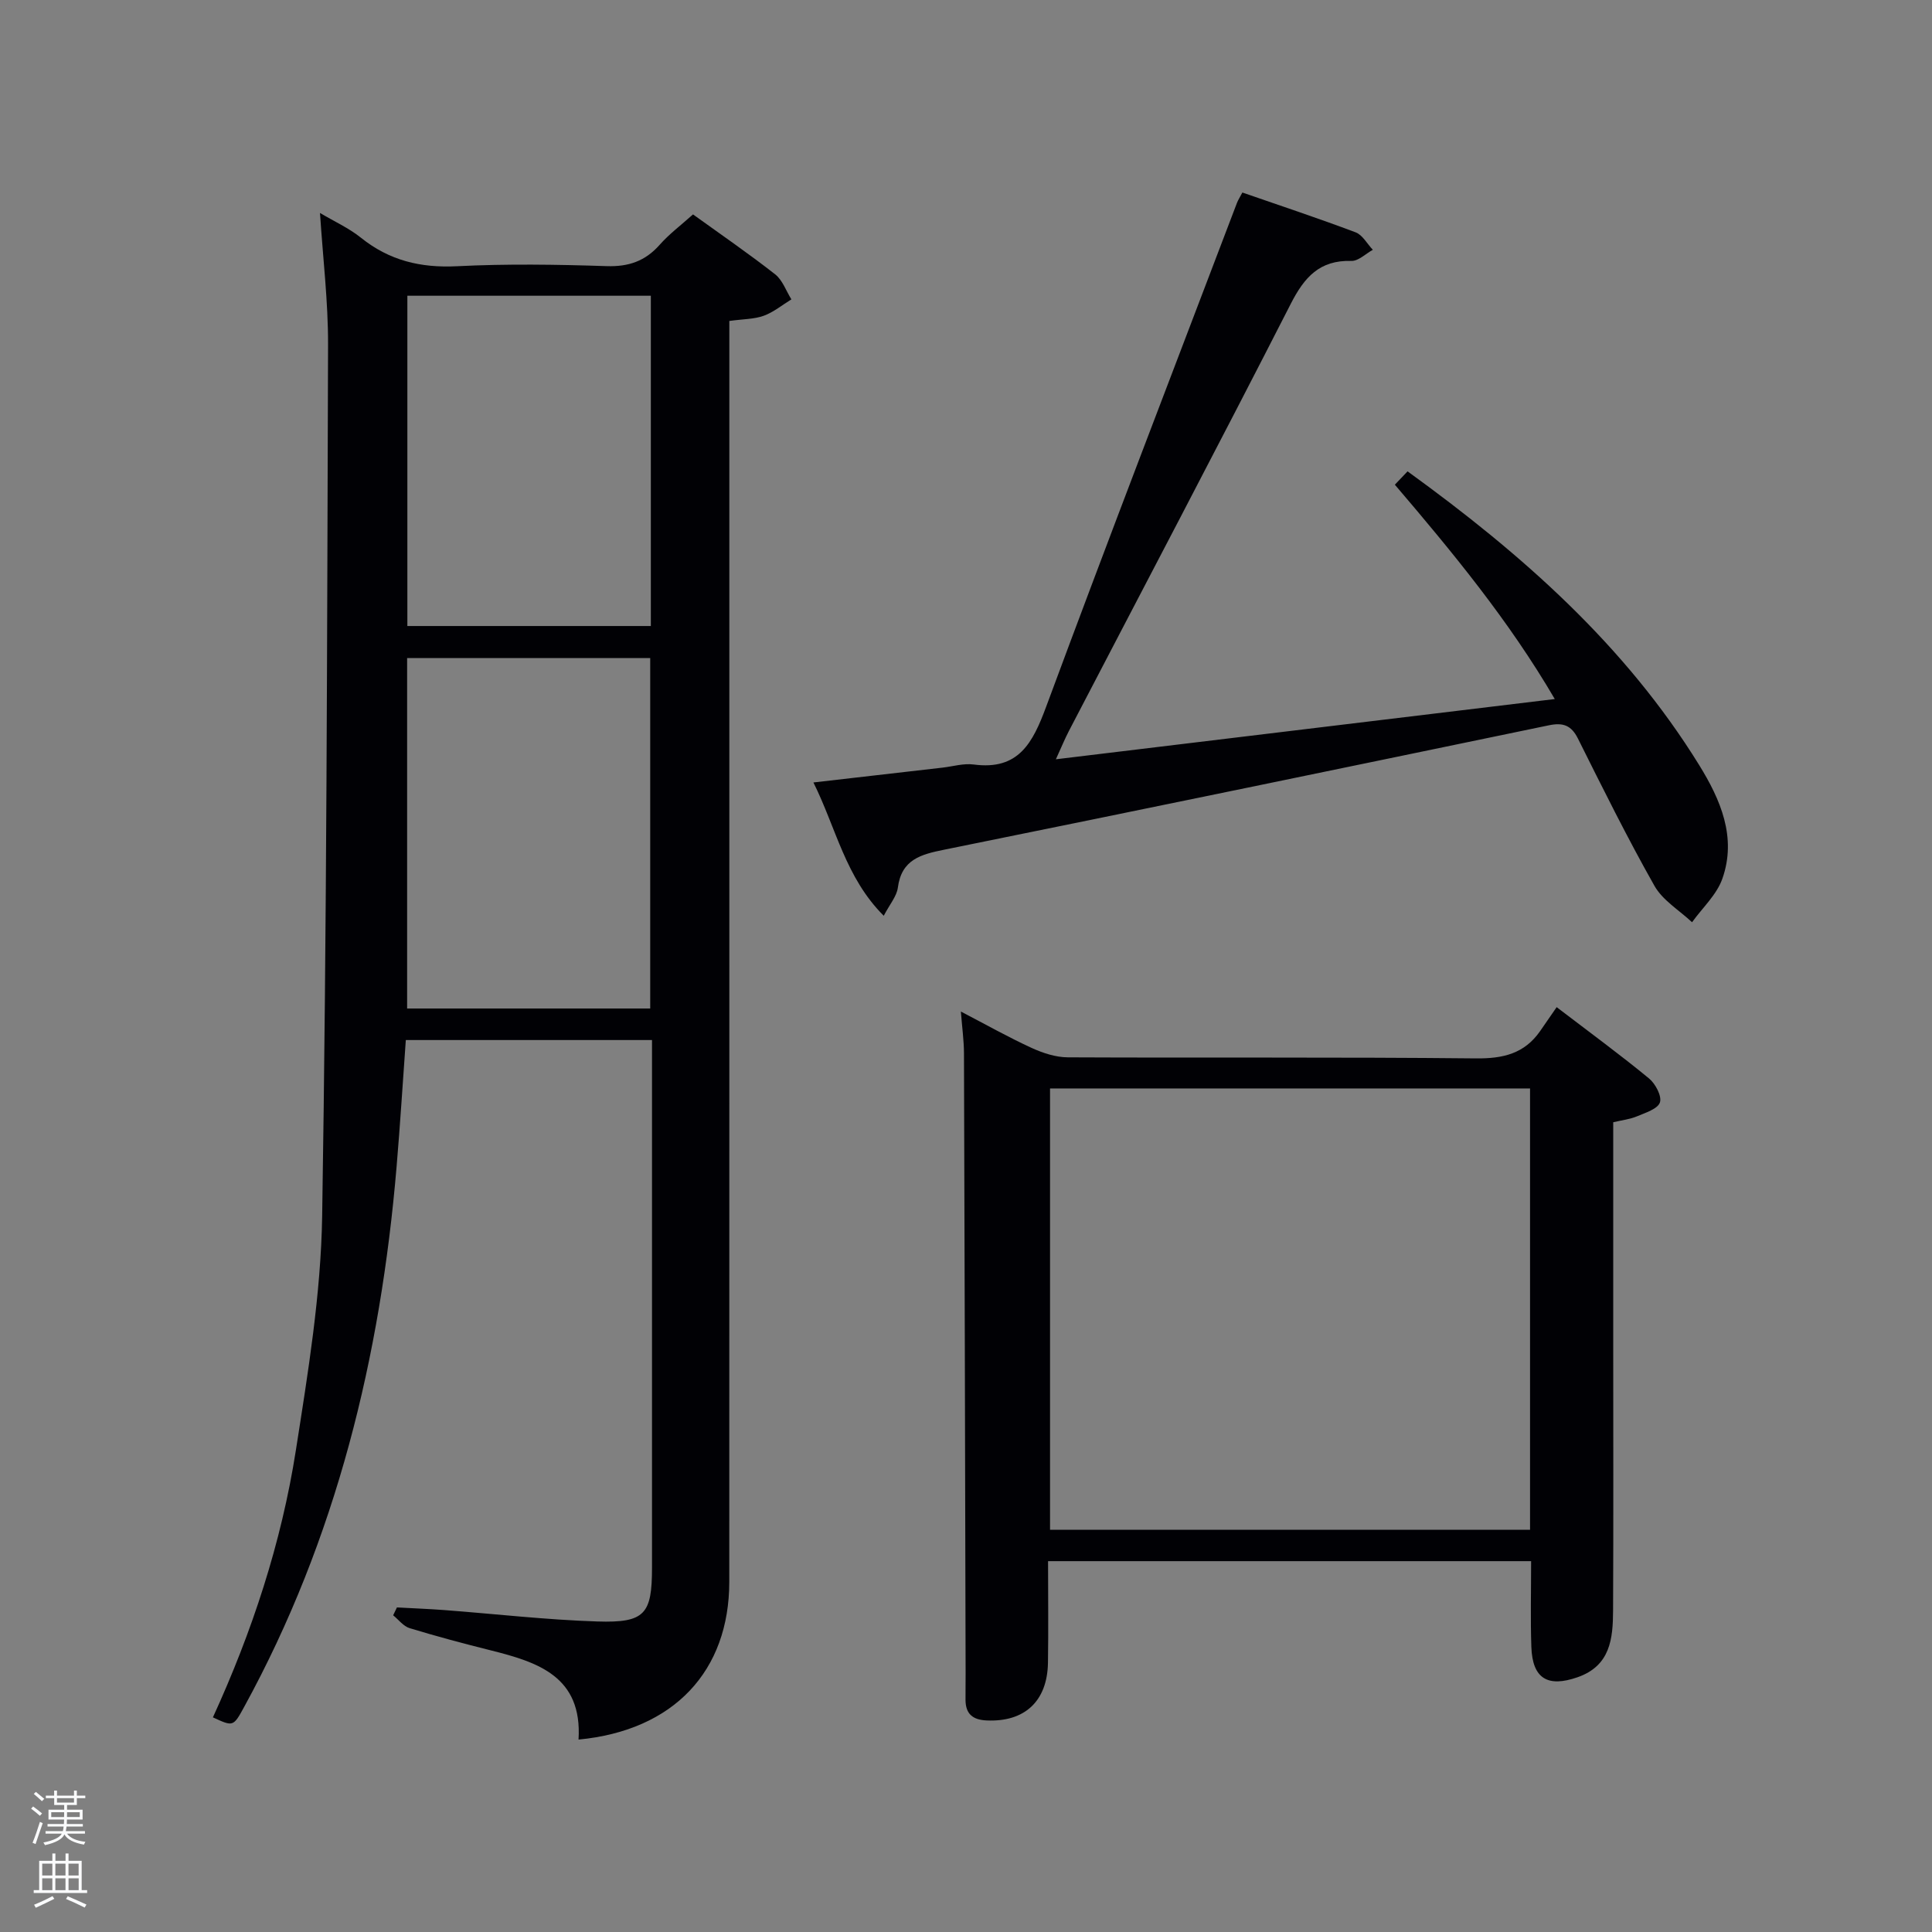 <svg enable-background="new 0 0 400 400" viewBox="0 0 400 400" xmlns="http://www.w3.org/2000/svg"><rect x="0" y="0" width="400" height="400" fill="#808080" stroke="none"/><path d="m6.44 374.46.42-.45c.65.47 1.27.95 1.85 1.44l-.45.49c-.65-.56-1.25-1.06-1.82-1.48m.93 7.33-.63-.26c.55-1.36 1.05-2.8 1.52-4.33.19.1.38.19.59.27-.46 1.29-.95 2.73-1.48 4.32m-.38-10.38.44-.42c.43.34 1.01.82 1.74 1.44l-.49.49c-.53-.51-1.09-1.01-1.69-1.51m2.5.35h1.72v-1.04h.59v1.04h3.52v-1.04h.59v1.04h1.75v.53h-1.75v1.42h-2.03v.97h3.22v2.03h-3.24c0 .35-.01.66-.03.93h3.32v.53h-3.37c-.03.27-.08.58-.15.94h3.96v.53h-3.71c.67.92 1.93 1.48 3.79 1.68-.13.24-.23.44-.29.59-2.13-.38-3.48-1.08-4.04-2.12-.43.97-1.77 1.72-4.03 2.23-.09-.19-.2-.37-.33-.55 2.1-.42 3.37-1.03 3.81-1.83h-3.36v-.53h3.58c.08-.29.13-.61.16-.94h-3.33v-.53h3.39c.02-.27.04-.58.04-.93h-3.23v-2.03h3.25v-.97h-2.07v-1.42h-1.73zm1.12 3.44v1h2.65c.01-.3.02-.44.02-.4v-.25-.35zm1.19-2h3.52v-.91h-3.52zm4.71 2h-2.63v.59c0 .15-.01.28-.01.4h2.64z" fill="#fafbfc"/><path d="m13.56 383.74h.63v1.52h2.72v6.07h1.13v.6h-11.06v-.6h1.13v-6.07h2.73v-1.52h.63v1.52h2.1v-1.52zm-2.69 8.83.38.56c-1.24.63-2.53 1.25-3.85 1.85-.1-.21-.21-.42-.34-.63 1.36-.55 2.63-1.15 3.81-1.78m-2.13-4.27h2.1v-2.45h-2.1zm0 3.04h2.1v-2.46h-2.1zm2.72-3.04h2.1v-2.45h-2.1zm0 3.04h2.1v-2.46h-2.1zm6.07 3.6c-1.41-.71-2.7-1.3-3.86-1.78l.35-.56c1.45.62 2.75 1.19 3.88 1.72zm-1.25-9.09h-2.1v2.45h2.1zm-2.09 5.49h2.1v-2.46h-2.1z" fill="#fafbfc"/><g fill="#010105"><path d="m119.78 360.16c.81-13.06-8.39-16.02-18.17-18.47-5.64-1.41-11.26-2.91-16.81-4.6-1.28-.39-2.28-1.75-3.4-2.66.26-.54.52-1.09.78-1.63 3.24.18 6.48.3 9.71.54 10.6.8 21.19 2.03 31.81 2.37 9.84.31 11.29-1.53 11.29-11.14 0-34.49 0-68.99 0-103.48 0-1.81 0-3.62 0-5.76-17.04 0-33.77 0-50.97 0-.63 8.75-1.17 17.49-1.91 26.22-3.32 39.31-12.46 76.99-31.56 111.85-2.25 4.11-2.26 4.11-6.47 2.16 8.1-17.69 14.18-36.11 17.18-55.32 2.51-16.05 5.18-32.27 5.44-48.45.96-60.12 1.02-120.26 1.22-180.39.03-8.94-1.06-17.89-1.67-27.31 2.95 1.76 5.98 3.12 8.48 5.13 5.89 4.73 12.37 6.28 19.89 5.9 10.31-.52 20.66-.36 30.98-.02 4.55.15 7.99-1.04 10.98-4.42 1.96-2.22 4.38-4.03 6.9-6.29 5.8 4.18 11.54 8.12 17.01 12.41 1.53 1.2 2.26 3.42 3.36 5.18-1.89 1.16-3.67 2.64-5.71 3.39-1.98.72-4.23.68-7.14 1.08v6.07c0 84.99.01 169.97-.01 254.96 0 18.46-11.44 30.8-31.21 32.68zm14.84-151.36c0-24.52 0-48.55 0-72.55-16.97 0-33.56 0-50.33 0v72.55zm-50.28-147.57v68.38h50.41c0-22.97 0-45.56 0-68.38-16.84 0-33.43 0-50.41 0z"/><path d="m317 323.22c-33.27 0-66.38 0-100.01 0 0 7.16.09 14.11-.02 21.05-.14 8.01-4.89 12.29-12.7 11.93-2.89-.13-4.34-1.35-4.37-4.22-.02-1.83.03-3.66.02-5.49-.1-42.82-.2-85.63-.34-128.45-.01-2.61-.38-5.22-.64-8.61 5.3 2.76 9.89 5.35 14.67 7.54 2.32 1.06 4.97 1.93 7.48 1.94 28.16.13 56.32-.07 84.47.22 5.62.06 10.05-.97 13.31-5.66 1.05-1.51 2.09-3.02 3.42-4.95 7.12 5.44 13.26 9.93 19.12 14.76 1.33 1.09 2.69 3.67 2.26 4.96-.45 1.35-2.99 2.14-4.74 2.88-1.48.62-3.13.8-4.93 1.23v44.64c0 18.83.06 37.66-.03 56.48-.03 5.77-.54 11.4-7.34 13.78-6.18 2.16-9.35.31-9.58-6.26-.2-5.77-.05-11.55-.05-17.77zm-.22-97.87c-33.44 0-66.47 0-99.38 0v91.38h99.38c0-30.51 0-60.77 0-91.38z"/><path d="m218.61 157.2c34.81-4.2 68.57-8.28 103.29-12.47-9.52-16.28-21.08-30.28-33.11-44.38.86-.9 1.65-1.73 2.63-2.76 23.7 17.15 45.05 36.01 60.37 60.8 4.4 7.12 7.84 14.97 4.8 23.55-1.17 3.32-4.13 6.02-6.27 9-2.65-2.49-6.09-4.53-7.79-7.55-5.64-9.97-10.73-20.26-15.85-30.51-1.38-2.75-3.11-3.31-5.97-2.72-41.73 8.66-83.46 17.3-125.22 25.76-4.86.98-8.84 2.03-9.6 7.86-.24 1.8-1.68 3.44-2.92 5.82-7.93-7.92-9.83-18.07-14.56-27.6 9.35-1.08 18.04-2.08 26.73-3.07 2.15-.25 4.35-.92 6.43-.65 9.31 1.25 12.25-4.47 15.02-11.95 12.92-34.87 26.29-69.56 39.51-104.32.23-.6.59-1.14 1.12-2.15 7.88 2.73 15.72 5.33 23.44 8.24 1.44.54 2.39 2.38 3.57 3.62-1.48.81-2.99 2.35-4.45 2.3-6.58-.19-9.73 3.37-12.55 8.9-15.11 29.59-30.6 58.98-45.94 88.45-.84 1.62-1.52 3.29-2.68 5.83z"/></g></svg>